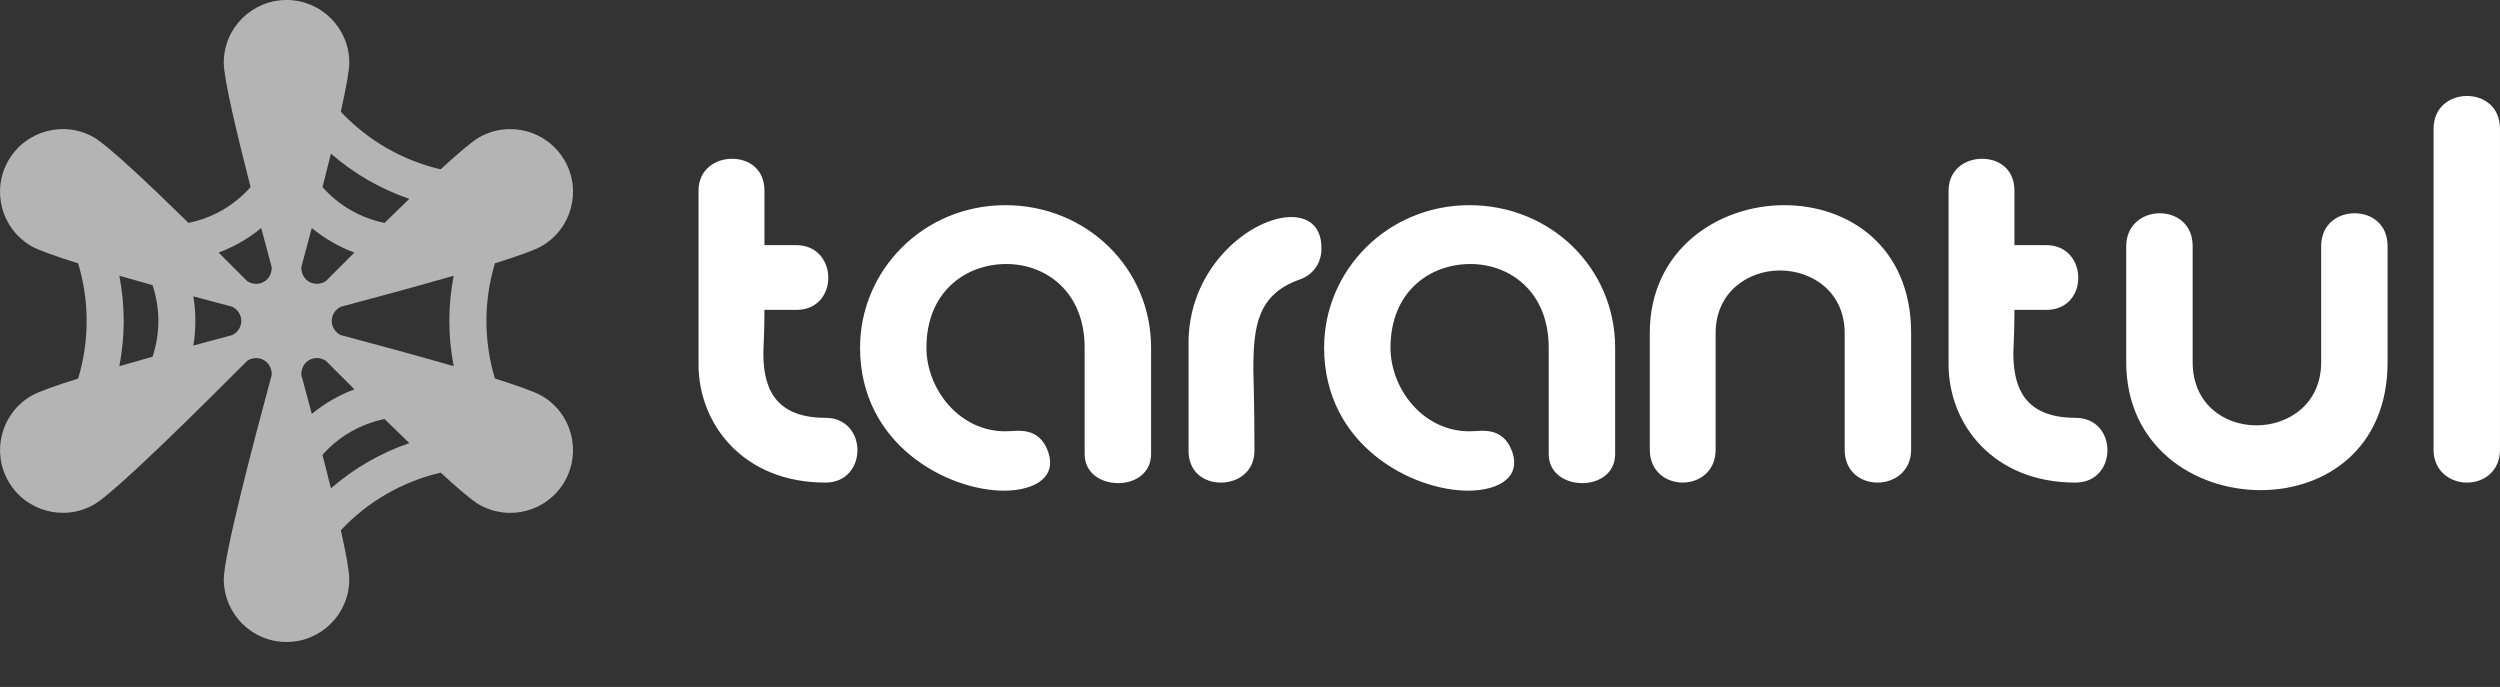 <svg width="222" height="61" viewBox="0 0 222 61" fill="none" xmlns="http://www.w3.org/2000/svg">
  <rect x="0" y="0" width="222" height="61" fill="#333333" stroke="none"/>
  <path d="M73.3 37.102C68.458 37.102 67.785 33.986 67.785 31.304C67.785 30.968 67.882 29.626 67.882 27.518H70.711C74.547 27.518 74.451 21.768 70.711 21.768H67.882V16.926C67.882 15.01 66.491 14.1 65.004 14.1C63.517 14.1 62.03 15.058 62.03 16.926V32.358C62.03 37.678 66.01 42.854 73.298 42.854C77.088 42.852 77.088 37.102 73.3 37.102ZM89.271 18.22C82.032 18.22 76.373 23.97 76.373 30.872C76.373 39.546 84.189 43.572 89.175 43.572C90.566 43.572 91.813 43.236 92.531 42.614C93.249 41.99 93.249 41.32 93.249 41.032C93.249 40.696 93.153 40.266 92.961 39.834C92.288 38.3 90.996 38.252 90.371 38.252C90.131 38.252 89.653 38.3 89.269 38.3C85.145 38.3 82.267 34.514 82.267 30.872C82.267 25.888 85.767 23.444 89.362 23.444C92.862 23.444 96.316 25.888 96.316 30.872V40.314C96.316 42.038 97.803 42.902 99.29 42.902C100.777 42.902 102.216 42.041 102.216 40.314V30.872C102.218 23.826 96.511 18.22 89.271 18.22ZM114.654 19.274C111.25 19.274 105.687 23.492 105.543 30.202V40.026C105.543 41.942 106.934 42.854 108.421 42.854C109.908 42.854 111.395 41.896 111.395 40.026C111.395 35.378 111.298 33.604 111.298 32.886C111.298 29.004 111.635 26.176 115.375 24.834C117.054 24.258 117.342 22.772 117.342 22.198V22.006C117.339 20.136 116.234 19.274 114.654 19.274ZM130.481 18.22C123.241 18.22 117.582 23.97 117.582 30.872C117.582 39.546 125.398 43.572 130.385 43.572C131.775 43.572 133.022 43.236 133.74 42.614C134.458 41.99 134.458 41.32 134.458 41.032C134.458 40.696 134.362 40.266 134.17 39.834C133.497 38.3 132.205 38.252 131.581 38.252C131.34 38.252 130.863 38.3 130.478 38.3C126.354 38.3 123.476 34.514 123.476 30.872C123.476 25.888 126.976 23.444 130.572 23.444C134.071 23.444 137.526 25.888 137.526 30.872V40.314C137.526 42.038 139.012 42.902 140.499 42.902C141.986 42.902 143.425 42.041 143.425 40.314V30.872C143.427 23.826 137.723 18.22 130.481 18.22ZM158.44 18.22C152.543 18.22 146.5 22.198 146.5 29.578V39.928C146.5 41.846 147.939 42.852 149.425 42.852C150.912 42.852 152.348 41.846 152.348 39.928V29.578C152.348 25.936 155.226 24.018 158.056 24.018C160.933 24.018 163.808 25.933 163.808 29.578V39.928C163.808 41.891 165.247 42.852 166.734 42.852C168.221 42.852 169.708 41.846 169.708 39.928V29.578C169.708 21.862 164.145 18.22 158.44 18.22ZM184.3 37.102C179.458 37.102 178.785 33.986 178.785 31.304C178.785 30.968 178.882 29.626 178.882 27.518H181.711C185.547 27.518 185.451 21.768 181.711 21.768H178.882V16.926C178.882 15.01 177.491 14.1 176.004 14.1C174.517 14.1 173.033 15.058 173.033 16.926V32.358C173.033 37.678 177.013 42.854 184.3 42.854C188.088 42.852 188.088 37.102 184.3 37.102ZM209.094 18.938C207.607 18.938 206.12 19.895 206.12 21.862V32.166C206.12 35.856 203.243 37.772 200.367 37.772C197.49 37.772 194.708 35.856 194.708 32.166V21.862C194.708 19.898 193.27 18.938 191.783 18.938C190.296 18.938 188.809 19.944 188.809 21.862V32.166C188.809 39.642 194.85 43.524 200.749 43.524C206.454 43.524 212.017 39.882 212.017 32.166V21.862C212.02 19.898 210.581 18.938 209.094 18.938ZM219.074 8.522C217.588 8.522 216.101 9.48 216.101 11.447V39.93C216.101 41.848 217.588 42.854 219.074 42.854C220.561 42.854 221.998 41.848 221.998 39.93V11.444C222 9.48 220.561 8.522 219.074 8.522Z" fill="#FFFFFF" />
  <path d="M48.098 35.141C47.483 34.787 45.948 34.243 43.951 33.614C42.942 30.278 42.942 26.72 43.951 23.383C45.948 22.756 47.483 22.213 48.098 21.857C50.763 20.32 51.676 16.913 50.138 14.249C48.598 11.585 45.19 10.673 42.525 12.21C41.91 12.564 40.671 13.623 39.129 15.038C35.733 14.244 32.65 12.465 30.263 9.922C30.718 7.88 31.017 6.278 31.017 5.568C31.017 2.495 28.521 0 25.444 0C22.366 0 19.87 2.495 19.87 5.57C19.87 6.958 21.006 11.76 22.25 16.613C20.806 18.243 18.877 19.357 16.742 19.792C13.159 16.286 9.566 12.905 8.362 12.21C5.697 10.671 2.289 11.585 0.749 14.249C-0.791 16.913 0.124 20.32 2.789 21.859C3.404 22.213 4.939 22.759 6.936 23.386C7.948 26.722 7.948 30.28 6.939 33.617C4.941 34.243 3.406 34.787 2.792 35.143C0.127 36.68 -0.786 40.087 0.751 42.753C2.291 45.417 5.7 46.329 8.365 44.793C10.188 43.739 17.516 36.5 21.959 32.035C22.401 31.752 22.968 31.709 23.438 31.982C23.909 32.254 24.154 32.767 24.129 33.293C22.48 39.374 19.873 49.332 19.873 51.437C19.873 54.513 22.366 57.008 25.444 57.008C28.521 57.008 31.017 54.513 31.017 51.437C31.017 50.727 30.721 49.127 30.266 47.085C32.653 44.542 35.735 42.763 39.131 41.97C40.673 43.385 41.913 44.441 42.527 44.795C45.192 46.334 48.601 45.422 50.138 42.758C51.676 40.087 50.763 36.68 48.098 35.141ZM27.686 20.249C28.819 21.179 30.096 21.917 31.467 22.43C30.564 23.328 29.702 24.192 28.928 24.968C28.485 25.248 27.922 25.291 27.451 25.021C26.981 24.748 26.736 24.238 26.761 23.709C27.047 22.655 27.363 21.48 27.686 20.249ZM26.758 33.286C26.736 32.76 26.981 32.249 27.451 31.976C27.924 31.706 28.488 31.749 28.933 32.035C29.707 32.81 30.567 33.672 31.472 34.572C30.099 35.085 28.822 35.823 27.689 36.756C27.36 35.52 27.044 34.345 26.758 33.286ZM40.289 32.517C36.931 31.544 33.151 30.523 30.245 29.752C29.78 29.51 29.459 29.042 29.459 28.499C29.459 27.955 29.78 27.488 30.248 27.245C33.153 26.474 36.934 25.453 40.289 24.483C39.771 27.137 39.771 29.863 40.289 32.517ZM36.347 17.659C35.626 18.351 34.886 19.069 34.145 19.794C32.013 19.36 30.081 18.243 28.637 16.615C28.895 15.612 29.148 14.611 29.386 13.643C31.424 15.417 33.788 16.782 36.347 17.659ZM10.595 24.483C11.554 24.761 12.545 25.041 13.544 25.319C14.234 27.384 14.234 29.613 13.546 31.678C12.55 31.956 11.556 32.239 10.598 32.517C11.116 29.863 11.116 27.137 10.595 24.483ZM20.637 29.752C19.577 30.033 18.399 30.349 17.17 30.682C17.41 29.237 17.407 27.761 17.167 26.315C18.399 26.649 19.577 26.965 20.639 27.245C21.107 27.488 21.428 27.955 21.428 28.499C21.425 29.045 21.104 29.512 20.637 29.752ZM23.433 25.024C22.96 25.297 22.396 25.251 21.951 24.965C21.178 24.19 20.318 23.328 19.415 22.43C20.788 21.915 22.065 21.179 23.195 20.247C23.522 21.478 23.838 22.655 24.126 23.714C24.149 24.24 23.906 24.751 23.433 25.024ZM29.386 43.365C29.148 42.394 28.895 41.396 28.637 40.39C30.081 38.76 32.013 37.645 34.147 37.211C34.888 37.936 35.629 38.654 36.349 39.346C33.791 40.223 31.426 41.588 29.386 43.365Z" fill="#B4B4B4" />
</svg>
